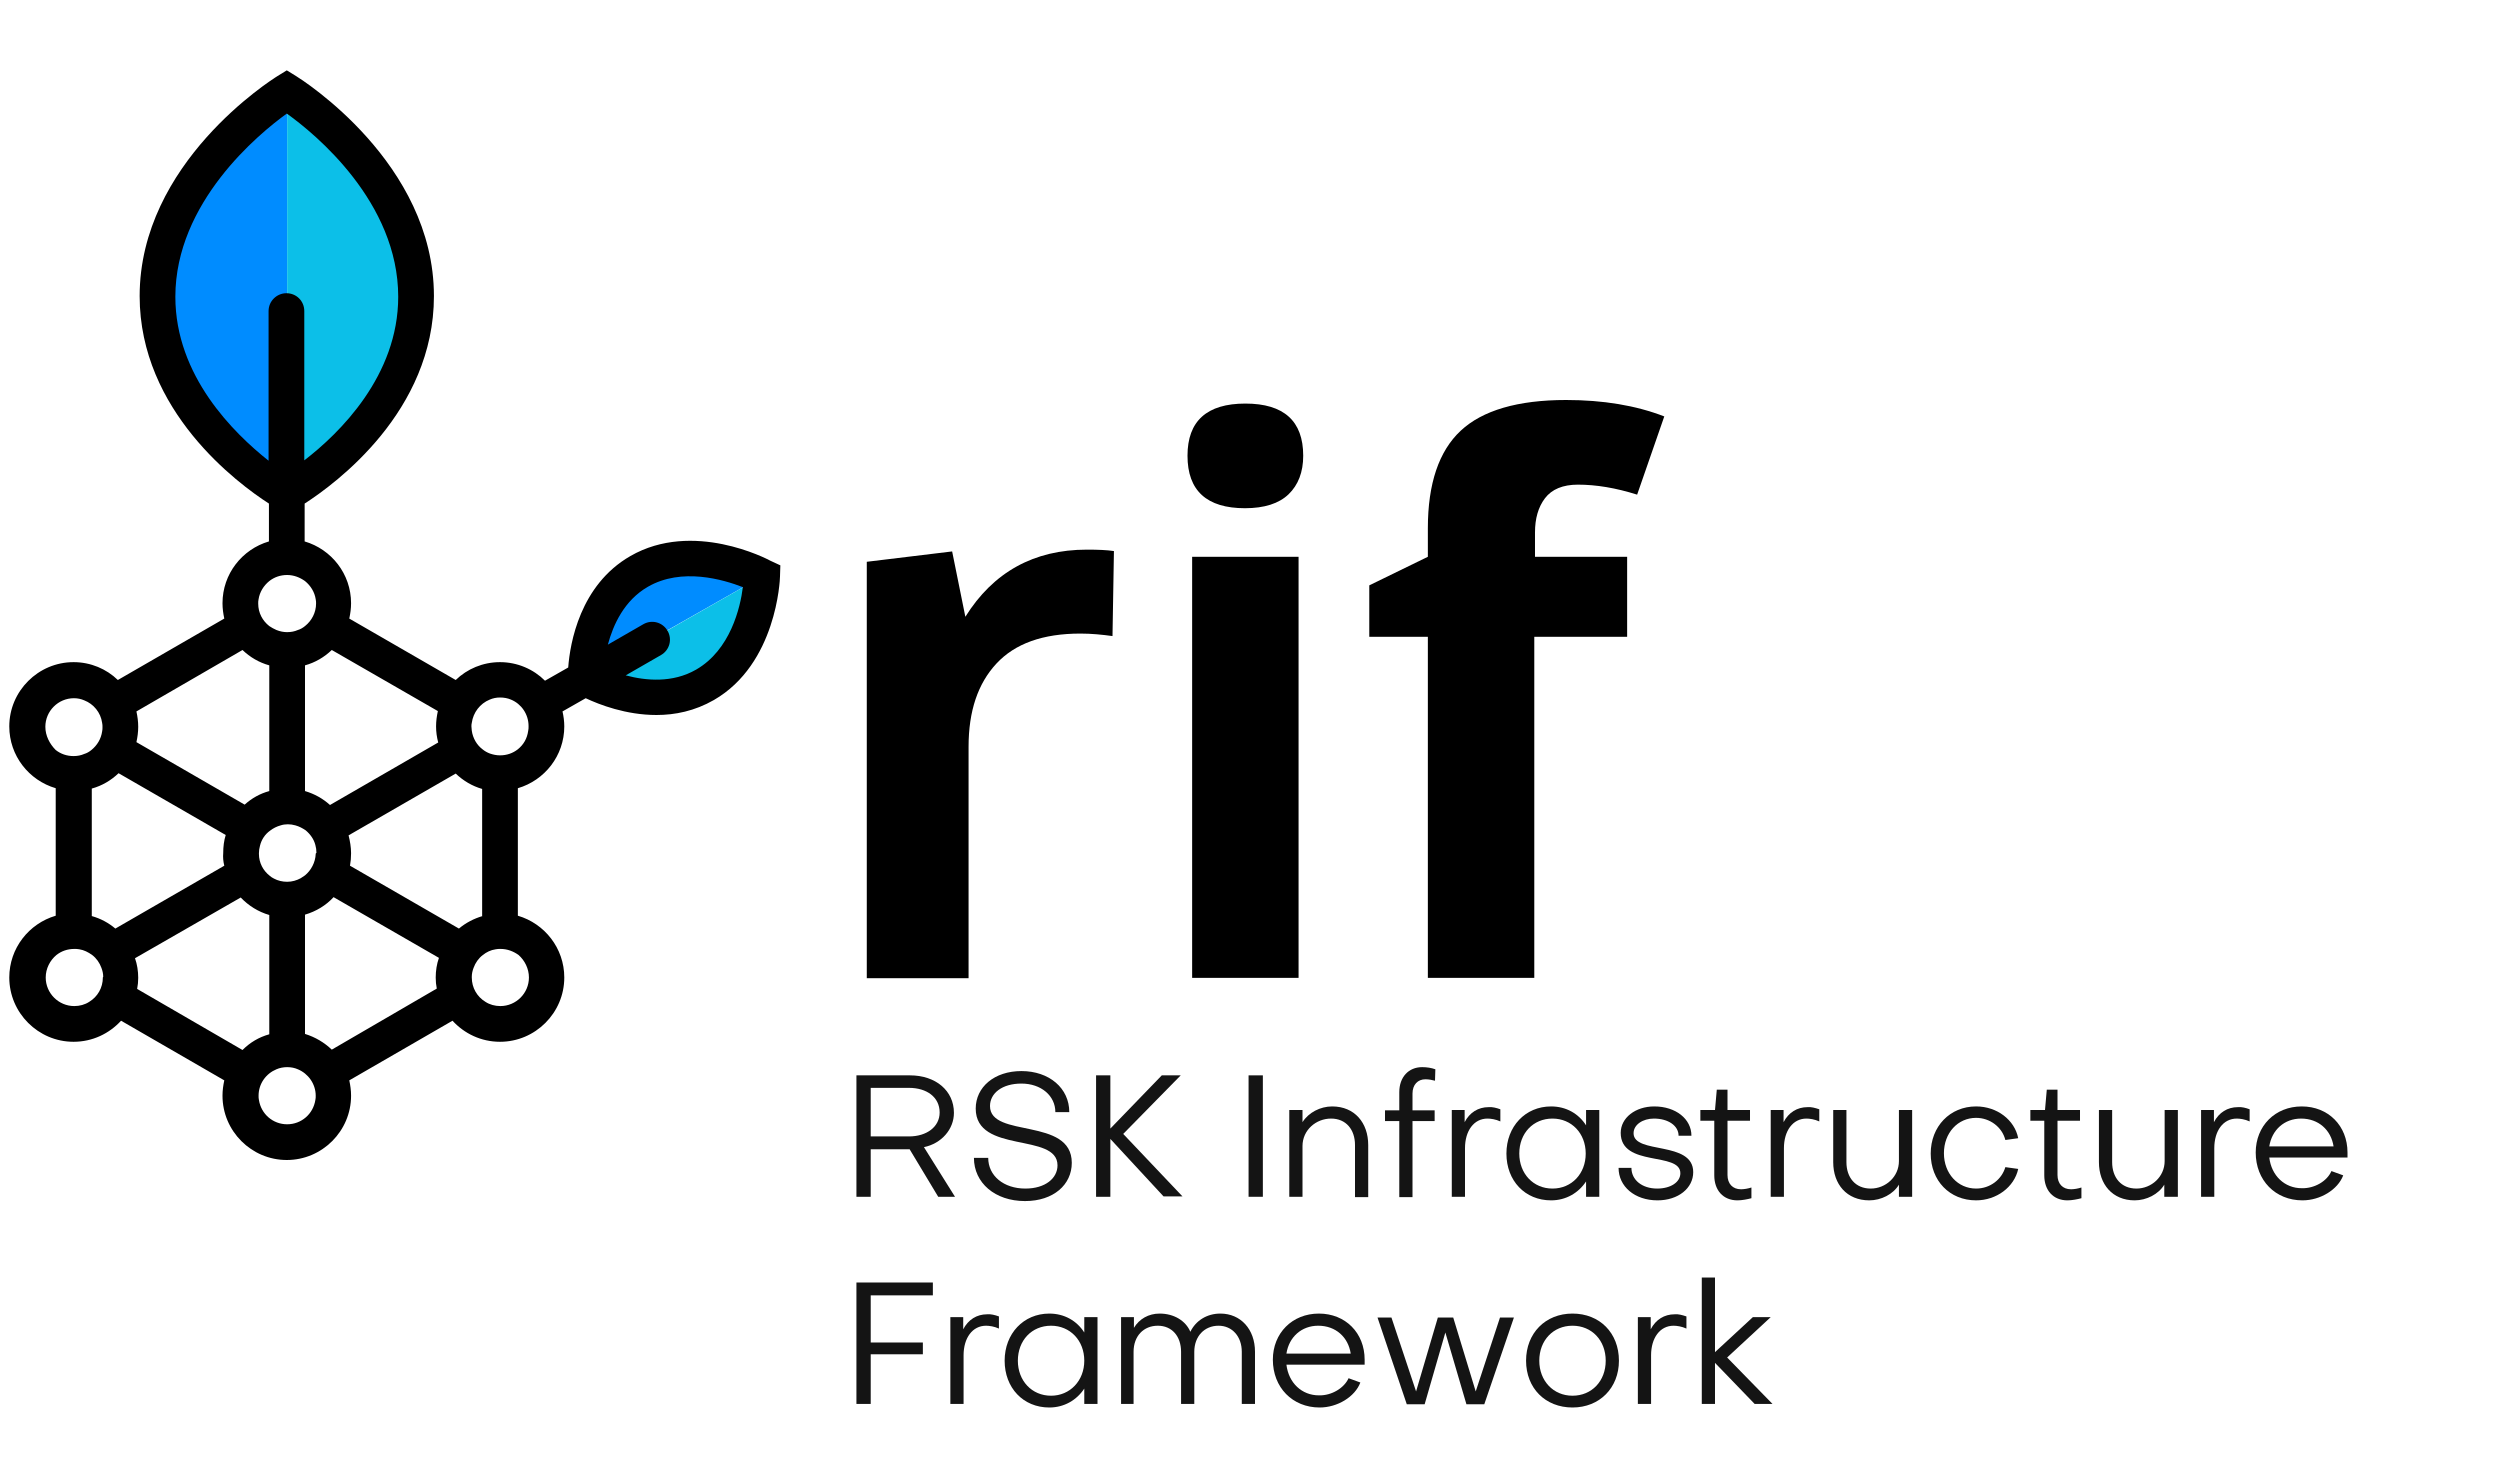 <?xml version="1.0" encoding="utf-8"?>
<!-- Generator: Adobe Illustrator 22.0.0, SVG Export Plug-In . SVG Version: 6.00 Build 0)  -->
<svg version="1.1" id="Layer_1" xmlns="http://www.w3.org/2000/svg" xmlns:xlink="http://www.w3.org/1999/xlink" x="0px" y="0px"
	 viewBox="0 0 700 414" style="enable-background:new 0 0 700 414;" xml:space="preserve">
<style type="text/css">
	.st0{fill:#008CFF;}
	.st1{fill:#0CBFE8;}
	.st2{fill:#141414;}
</style>
<title>RIF_Logo_Phase1_RGB_NoTagline</title>
<g>
	<g>
		<g>
			<path d="M242.7,273.8V157.3l23.9-2.9l3.7,18.3c7.8-12.5,19.2-18.8,34-18.8c3.1,0,5.7,0.1,7.6,0.4l-0.4,23.8
				c-2.9-0.4-5.9-0.7-9-0.7c-10.5,0-18.3,2.8-23.5,8.4c-5.2,5.6-7.8,13.3-7.8,23.3v64.8h-28.5V273.8z"/>
			<path class="st0" d="M80.4,137.3V26.5c0,0-35.9,17.9-35.9,55.9S80.4,137.3,80.4,137.3"/>
			<path class="st1" d="M80.4,26.5c0,0,35.9,17.9,35.9,55.9s-35.9,55-35.9,55V26.5z"/>
			<path class="st0" d="M164.1,189.4l49.3-28c0,0-17-11.4-33.9-1.8C162.6,169.2,164.1,189.4,164.1,189.4"/>
			<path class="st1" d="M213.4,161.4c0,0,1.1,20.5-15.8,30.1s-33.5-2-33.5-2L213.4,161.4z"/>
			<path d="M215.7,157c-0.9-0.5-21.7-11.4-39.2-1.3c-14.1,8.1-16.9,24.4-17.4,31.2l-6.5,3.7c-3.2-3.2-7.7-5.2-12.6-5.2
				c-4.8,0-9.2,1.9-12.4,5l-29.8-17.2c0.3-1.4,0.5-2.8,0.5-4.3c0-8.2-5.5-15.1-13-17.3V141c8.7-5.6,36.2-25.8,36.2-58.1
				c0-37.3-37-60.6-38.6-61.6l-2.6-1.6l-2.6,1.6c-1.6,1-38.6,24.3-38.6,61.6c0,32.2,27.5,52.5,36.2,58.1v10.6
				c-7.5,2.2-13,9.1-13,17.3c0,1.5,0.2,2.9,0.5,4.3L33,190.4c-3.2-3.1-7.6-5-12.4-5c-9.9,0-18,8.1-18,18c0,8.2,5.5,15.1,13,17.3
				v35.7c-7.5,2.2-13,9.1-13,17.3c0,9.9,8.1,18,18,18c5.3,0,10-2.3,13.3-5.9l28.9,16.7c-0.3,1.4-0.5,2.8-0.5,4.3c0,9.9,8.1,18,18,18
				s18-8.1,18-18c0-1.5-0.2-2.9-0.5-4.3l28.9-16.7c3.3,3.6,8,5.9,13.3,5.9c9.9,0,18-8.1,18-18c0-8.2-5.5-15.1-13-17.3v-35.7
				c7.5-2.2,13-9.1,13-17.3c0-1.4-0.2-2.9-0.5-4.2l6.5-3.7c3.8,1.8,11.3,4.7,19.8,4.7c5.2,0,10.7-1.1,16.1-4.2
				c17.5-10.1,18.5-33.6,18.5-34.6l0.1-3.1L215.7,157z M145,209.8c-1.4,1.1-3.1,1.7-5,1.7c-1,0-1.9-0.2-2.8-0.5
				c-0.8-0.3-1.5-0.7-2.1-1.2c-1.6-1.2-2.7-3.1-3-5.2c0-0.4-0.1-0.8-0.1-1.2c0-0.3,0-0.7,0.1-1c0.4-2.9,2.3-5.4,5-6.5
				c0.9-0.4,1.9-0.6,2.9-0.6c1.1,0,2.2,0.2,3.1,0.6c2.9,1.2,4.9,4.1,4.9,7.4c0,0.5,0,0.9-0.1,1.3C147.6,206.8,146.6,208.5,145,209.8
				 M148.1,273.7c0,4.4-3.6,8-8,8c-1.5,0-3-0.4-4.2-1.2c-2.3-1.4-3.8-3.9-3.8-6.8c0-0.1,0-0.1,0-0.2l0,0c0-0.9,0.2-1.7,0.5-2.5
				c0.5-1.4,1.4-2.7,2.6-3.6c1-0.8,2.2-1.4,3.6-1.6c0.4-0.1,0.9-0.1,1.4-0.1c1.9,0,3.6,0.7,5,1.7
				C146.9,268.9,148.1,271.2,148.1,273.7 M135.1,256.5c-2.4,0.7-4.7,1.9-6.6,3.5L98,242.4l0,0c0.2-1.1,0.3-2.3,0.3-3.5
				c0-1.7-0.3-3.4-0.7-5l30-17.3c2.1,2,4.6,3.5,7.4,4.3v35.6H135.1z M80.4,314.8c-4,0-7.3-2.9-7.9-6.8c-0.1-0.4-0.1-0.8-0.1-1.2
				c0-3.4,2.1-6.2,5-7.4c0.9-0.4,2-0.6,3-0.6c1.1,0,2.1,0.2,3,0.6c2.9,1.2,5,4.1,5,7.4c0,0.4,0,0.8-0.1,1.2
				C87.7,311.9,84.4,314.8,80.4,314.8 M62.8,242.4L32.3,260c-1.9-1.6-4.1-2.8-6.6-3.5v-35.7c2.9-0.8,5.4-2.3,7.5-4.3l30,17.3
				c-0.5,1.6-0.7,3.3-0.7,5.1C62.4,240,62.5,241.2,62.8,242.4L62.8,242.4z M28.8,273.7c0,2.9-1.5,5.4-3.8,6.8
				c-1.2,0.8-2.7,1.2-4.2,1.2c-4.4,0-8-3.6-8-8c0-2.5,1.2-4.8,3-6.3c1.4-1.1,3.1-1.7,5-1.7c0.5,0,0.9,0,1.4,0.1
				c1.3,0.2,2.5,0.8,3.6,1.6c1.2,0.9,2.1,2.2,2.6,3.6c0.3,0.8,0.5,1.6,0.5,2.5C28.8,273.6,28.8,273.7,28.8,273.7 M12.7,203.5
				c0-4.4,3.6-8,8-8c1,0,2,0.2,2.9,0.6c2.6,1,4.6,3.4,5,6.3c0.1,0.4,0.1,0.8,0.1,1.2s0,0.8-0.1,1.2c-0.3,2.1-1.4,3.9-3,5.2
				c-0.6,0.5-1.3,0.9-2,1.1c-0.9,0.4-1.9,0.6-3,0.6c-1.9,0-3.6-0.6-5-1.7C13.9,208.3,12.7,206,12.7,203.5 M75.4,162.7
				c1.4-1.1,3.1-1.7,5-1.7s3.6,0.7,5,1.7c1.6,1.3,2.7,3.1,3,5.1c0.1,0.4,0.1,0.8,0.1,1.2c0,2.5-1.2,4.8-3.1,6.3
				c-0.6,0.5-1.3,0.9-2,1.1c-0.9,0.4-1.9,0.6-3,0.6c-1,0-2-0.2-3-0.6c-0.7-0.3-1.4-0.7-2-1.1c-1.9-1.5-3.1-3.7-3.1-6.3
				c0-0.4,0-0.8,0.1-1.2C72.7,165.8,73.8,164,75.4,162.7 M88.4,239.1c-0.1,2.4-1.3,4.6-3,6c-0.4,0.3-0.8,0.5-1.2,0.8
				c-1.1,0.6-2.4,1-3.8,1c-1.3,0-2.6-0.3-3.7-0.9c-0.4-0.2-0.9-0.5-1.2-0.8c-1.8-1.4-3-3.6-3-6.1c0-0.1,0-0.2,0-0.2
				c0-0.7,0.1-1.4,0.3-2.1c0.4-1.7,1.4-3.2,2.8-4.2c0.9-0.7,1.9-1.2,3-1.5c0.6-0.2,1.3-0.3,2-0.3s1.4,0.1,2.1,0.3
				c1.1,0.3,2,0.8,2.9,1.4c1.3,1.1,2.3,2.5,2.7,4.1c0.2,0.7,0.3,1.4,0.3,2.2C88.4,238.9,88.4,239,88.4,239.1L88.4,239.1z
				 M122.6,199.1c-0.3,1.4-0.5,2.8-0.5,4.3s0.2,3,0.6,4.5l-30.3,17.5c-2-1.8-4.3-3.1-7-3.9v-35.2c2.9-0.8,5.4-2.3,7.5-4.3
				L122.6,199.1z M49.1,83.1c0-26.4,23.3-45.6,31.2-51.3c8,5.7,31.2,24.8,31.2,51.3c0,22.1-16.4,38.2-26.3,45.8V87.1
				c0-2.8-2.2-5-5-5c-2.7,0-5,2.2-5,5V129C65.5,121.3,49.1,105.3,49.1,83.1 M67.9,182c2.1,2,4.6,3.5,7.5,4.3v35.2
				c-2.6,0.7-4.9,2-6.9,3.8l-30.3-17.5c0.3-1.4,0.5-2.8,0.5-4.3s-0.2-2.9-0.5-4.3L67.9,182z M38.4,276.9c0.2-1,0.3-2.1,0.3-3.1
				c0-1.9-0.3-3.8-0.9-5.5l29.6-17c2.2,2.3,4.9,4,8,4.9v33.4c-2.9,0.8-5.4,2.3-7.5,4.4L38.4,276.9z M92.9,293.9
				c-2.1-2-4.6-3.5-7.5-4.4v-33.4c3.1-0.9,5.9-2.6,8-4.9l29.5,17c-0.6,1.7-0.9,3.6-0.9,5.5c0,1.1,0.1,2.1,0.3,3.1L92.9,293.9z
				 M194.9,187.5c-6.6,3.8-14.1,3.1-19.7,1.6l9.9-5.7c2.4-1.4,3.2-4.4,1.8-6.8c-1.4-2.4-4.4-3.2-6.8-1.8l-9.9,5.7
				c1.5-5.6,4.6-12.4,11.2-16.2c9.5-5.5,21.2-2,26.6,0.1C207.3,170.1,204.5,182,194.9,187.5"/>
			<path d="M332.5,127.6c0-9.7,5.4-14.6,16.2-14.6c10.8,0,16.2,4.9,16.2,14.6c0,4.6-1.4,8.2-4.1,10.8c-2.7,2.6-6.8,3.9-12.2,3.9
				C337.9,142.3,332.5,137.4,332.5,127.6z M363.6,273.8h-29.8V155.9h29.8V273.8z"/>
			<path d="M455.4,178.3h-25.8v95.5h-29.8v-95.5h-16.4v-14.4l16.4-8v-8c0-12.5,3.1-21.6,9.2-27.3c6.1-5.7,16-8.6,29.5-8.6
				c10.3,0,19.5,1.5,27.5,4.6l-7.6,21.9c-6-1.9-11.5-2.8-16.6-2.8c-4.2,0-7.3,1.3-9.2,3.8c-1.9,2.5-2.8,5.7-2.8,9.6v6.8h25.8v22.4
				H455.4z"/>
		</g>
	</g>
	<g>
		<g>
			<g>
				<path class="st2" d="M243.8,321.8v13.3h-4v-34h15c7.2,0,12.3,4.3,12.3,10.5c0,4.6-3.5,8.6-8.4,9.6l8.7,13.9h-4.7l-8-13.3H243.8z
					 M243.8,304.7v13.5h10.7c5,0,8.6-2.7,8.6-6.7c0-4.3-3.6-6.9-8.6-6.9h-10.7V304.7z"/>
				<path class="st2" d="M272.7,324.2h4c0,5,4.3,8.6,10.4,8.6c5.6,0,9-2.9,9-6.5c0-9.3-22.9-3.1-22.9-15.9c0-6,5.2-10.5,12.8-10.5
					c7.8,0,13.4,4.8,13.4,11.5h-3.9c0-4.6-4-8-9.5-8c-5.4,0-8.8,2.7-8.8,6.3c0,9.1,22.9,3,22.9,15.9c0,6.1-5.1,10.7-13.1,10.7
					C278.6,336.3,272.7,331.2,272.7,324.2z"/>
				<path class="st2" d="M310.9,335.1h-4v-34h4V316l14.4-14.9h5.3l-16.1,16.4l16.6,17.5h-5.3l-14.9-16.1V335.1z"/>
				<path class="st2" d="M349.6,335.1v-34h4v34H349.6z"/>
				<path class="st2" d="M383.1,320.6v14.6h-3.7v-14.6c0-4.3-2.5-7.4-6.7-7.4s-8,3.2-8,7.7v14.2H361v-24.3h3.7v3.4
					c1.7-2.7,5-4.4,8.3-4.4C379.3,309.8,383.1,314.4,383.1,320.6z"/>
				<path class="st2" d="M401.8,302.6c-0.8-0.2-1.7-0.4-2.7-0.4c-2.1,0-3.6,1.5-3.6,4v4.7h6.2v3h-6.2v21.3h-3.7v-21.3h-4v-3h4v-5.1
					c0-4.2,2.6-7,6.4-7c1.3,0,2.6,0.2,3.7,0.6L401.8,302.6L401.8,302.6z"/>
				<path class="st2" d="M420.1,310.6v3.4c-1.3-0.6-2.7-0.8-3.6-0.8c-3.8,0-6.3,3.4-6.3,8.3v13.6h-3.7v-24.3h3.6v3.4
					c1.4-2.7,3.8-4.2,6.7-4.2C417.8,309.9,419,310.2,420.1,310.6z"/>
				<path class="st2" d="M444.1,310.8h3.7v24.3h-3.7v-4.3c-2.1,3.2-5.6,5.3-9.8,5.3c-7.3,0-12.5-5.5-12.5-13.1s5.3-13.2,12.5-13.2
					c4.2,0,7.7,2,9.8,5.3V310.8z M444,323c0-5.7-4-9.8-9.3-9.8c-5.4,0-9.3,4.1-9.3,9.8c0,5.6,3.9,9.8,9.3,9.8S444,328.6,444,323z"/>
				<path class="st2" d="M453.2,327h3.6c0,3.4,3,5.8,7.2,5.8c3.8,0,6.5-1.8,6.5-4.3c0-6.1-16.7-1.6-16.7-11.3c0-4.2,4.1-7.4,9.4-7.4
					c6,0,10.4,3.5,10.4,8.2H470c0-2.8-2.9-4.8-6.9-4.8c-3.1,0-5.7,1.7-5.7,4.1c0,6,16.7,2,16.7,10.9c0,4.5-4.2,7.9-10,7.9
					C457.7,336.1,453.2,332.2,453.2,327z"/>
				<path class="st2" d="M480.1,313.8h-4v-3h4.1l0.5-5.7h3v5.7h6.3v3h-6.3V329c0,2.4,1.4,4,3.8,4c0.8,0,2-0.2,2.9-0.5v3
					c-1.1,0.3-2.7,0.6-3.9,0.6c-4,0-6.5-2.8-6.5-7v-15.3H480.1z"/>
				<path class="st2" d="M509.4,310.6v3.4c-1.3-0.6-2.7-0.8-3.6-0.8c-3.8,0-6.3,3.4-6.3,8.3v13.6h-3.7v-24.3h3.6v3.4
					c1.4-2.7,3.8-4.2,6.7-4.2C507.1,309.9,508.2,310.2,509.4,310.6z"/>
				<path class="st2" d="M513.3,325.4v-14.6h3.7v14.6c0,4.3,2.5,7.4,6.8,7.4c4.2,0,7.9-3.3,7.9-7.7v-14.3h3.7v24.3h-3.7v-3.4
					c-1.6,2.7-5,4.4-8.3,4.4C517.1,336.1,513.3,331.6,513.3,325.4z"/>
				<path class="st2" d="M561.5,319.2c-0.9-3.6-4.3-6.2-8.2-6.2c-5.1,0-9,4.2-9,9.9c0,5.7,3.9,9.9,9,9.9c4,0,7.2-2.6,8.2-6l3.6,0.5
					c-1.1,5.1-6.1,8.8-11.8,8.8c-7.4,0-12.7-5.5-12.7-13.1s5.4-13.2,12.7-13.2c5.9,0,10.8,3.8,11.8,8.9L561.5,319.2z"/>
				<path class="st2" d="M572.5,313.8h-4v-3h4.1l0.5-5.7h3v5.7h6.3v3h-6.3V329c0,2.4,1.4,4,3.8,4c0.8,0,2-0.2,2.9-0.5v3
					c-1.1,0.3-2.7,0.6-3.9,0.6c-4,0-6.5-2.8-6.5-7v-15.3H572.5z"/>
				<path class="st2" d="M587.7,325.4v-14.6h3.7v14.6c0,4.3,2.5,7.4,6.8,7.4c4.2,0,7.9-3.3,7.9-7.7v-14.3h3.7v24.3H606v-3.4
					c-1.6,2.7-5,4.4-8.3,4.4C591.5,336.1,587.7,331.6,587.7,325.4z"/>
				<path class="st2" d="M629.9,310.6v3.4c-1.3-0.6-2.7-0.8-3.6-0.8c-3.8,0-6.3,3.4-6.3,8.3v13.6h-3.7v-24.3h3.6v3.4
					c1.4-2.7,3.8-4.2,6.7-4.2C627.7,309.9,628.8,310.2,629.9,310.6z"/>
				<path class="st2" d="M652.8,327.9l3.3,1.2c-1.5,4-6.4,7-11.4,7c-7.6,0-13.1-5.6-13.1-13.4c0-7.4,5.4-12.9,12.9-12.9
					c7.4,0,12.8,5.4,12.8,12.9c0,0.4,0,0.9,0,1.4h-21.9c0.6,5.1,4.3,8.6,9.1,8.6C648.1,332.8,651.6,330.7,652.8,327.9z M653.4,321
					c-0.7-4.6-4.2-7.8-9.1-7.8c-4.7,0-8.2,3.2-8.9,7.8H653.4z"/>
				<path class="st2" d="M243.8,375.9h14.6v3.3h-14.6v13.9h-4v-34h21.4v3.6h-17.4V375.9z"/>
				<path class="st2" d="M279.7,368.6v3.4c-1.3-0.6-2.7-0.8-3.6-0.8c-3.8,0-6.3,3.4-6.3,8.3v13.6h-3.7v-24.3h3.6v3.4
					c1.4-2.7,3.8-4.2,6.7-4.2C277.4,367.9,278.6,368.2,279.7,368.6z"/>
				<path class="st2" d="M303.6,368.8h3.7v24.3h-3.7v-4.3c-2.1,3.2-5.6,5.3-9.8,5.3c-7.3,0-12.5-5.5-12.5-13.1s5.3-13.2,12.5-13.2
					c4.2,0,7.7,2,9.8,5.3V368.8z M303.6,381c0-5.7-4-9.8-9.3-9.8c-5.4,0-9.3,4.1-9.3,9.8c0,5.6,3.9,9.8,9.3,9.8
					C299.6,390.8,303.6,386.6,303.6,381z"/>
				<path class="st2" d="M317.6,393.1h-3.7v-24.3h3.6v3c1.5-2.5,4.1-4,7.2-4c4,0,7.3,2,8.6,5.1c1.5-3.1,4.6-5.1,8.4-5.1
					c5.7,0,9.7,4.4,9.7,10.7v14.6h-3.7v-14.6c0-4.3-2.7-7.3-6.5-7.3c-4,0-6.8,3-6.8,7.3v14.6h-3.7v-14.6c0-4.4-2.6-7.3-6.5-7.3
					c-4,0-6.8,2.9-6.8,7.3v14.6H317.6z"/>
				<path class="st2" d="M377.6,385.9l3.3,1.2c-1.5,4-6.4,7-11.4,7c-7.6,0-13.1-5.6-13.1-13.4c0-7.4,5.4-12.9,12.9-12.9
					c7.4,0,12.8,5.4,12.8,12.9c0,0.4,0,0.9,0,1.4h-21.9c0.6,5.1,4.3,8.6,9.1,8.6C372.9,390.8,376.4,388.6,377.6,385.9z M378.2,379
					c-0.7-4.6-4.2-7.8-9.1-7.8c-4.7,0-8.2,3.2-8.9,7.8H378.2z"/>
				<path class="st2" d="M404.7,373.1l-5.8,20.1h-5l-8.2-24.3h3.9l6.9,20.7l6.1-20.7h4.3l6.3,20.7l6.8-20.7h3.9l-8.3,24.3h-5
					L404.7,373.1z"/>
				<path class="st2" d="M440.3,394.1c-7.6,0-13-5.4-13-13.1s5.4-13.2,13-13.2s13,5.4,13,13.2C453.3,388.6,447.9,394.1,440.3,394.1z
					 M440.3,371.2c-5.4,0-9.3,4.1-9.3,9.8c0,5.6,3.9,9.8,9.3,9.8s9.3-4.1,9.3-9.8C449.6,375.3,445.7,371.2,440.3,371.2z"/>
				<path class="st2" d="M472.2,368.6v3.4c-1.3-0.6-2.7-0.8-3.6-0.8c-3.8,0-6.3,3.4-6.3,8.3v13.6h-3.7v-24.3h3.6v3.4
					c1.4-2.7,3.8-4.2,6.7-4.2C469.9,367.9,471,368.2,472.2,368.6z"/>
				<path class="st2" d="M480.2,393.1h-3.7v-35.4h3.7v20.9l10.6-9.8h5l-12.2,11.3l12.7,13h-5l-11.1-11.5L480.2,393.1L480.2,393.1z"
					/>
			</g>
		</g>
	</g>
</g>
</svg>
